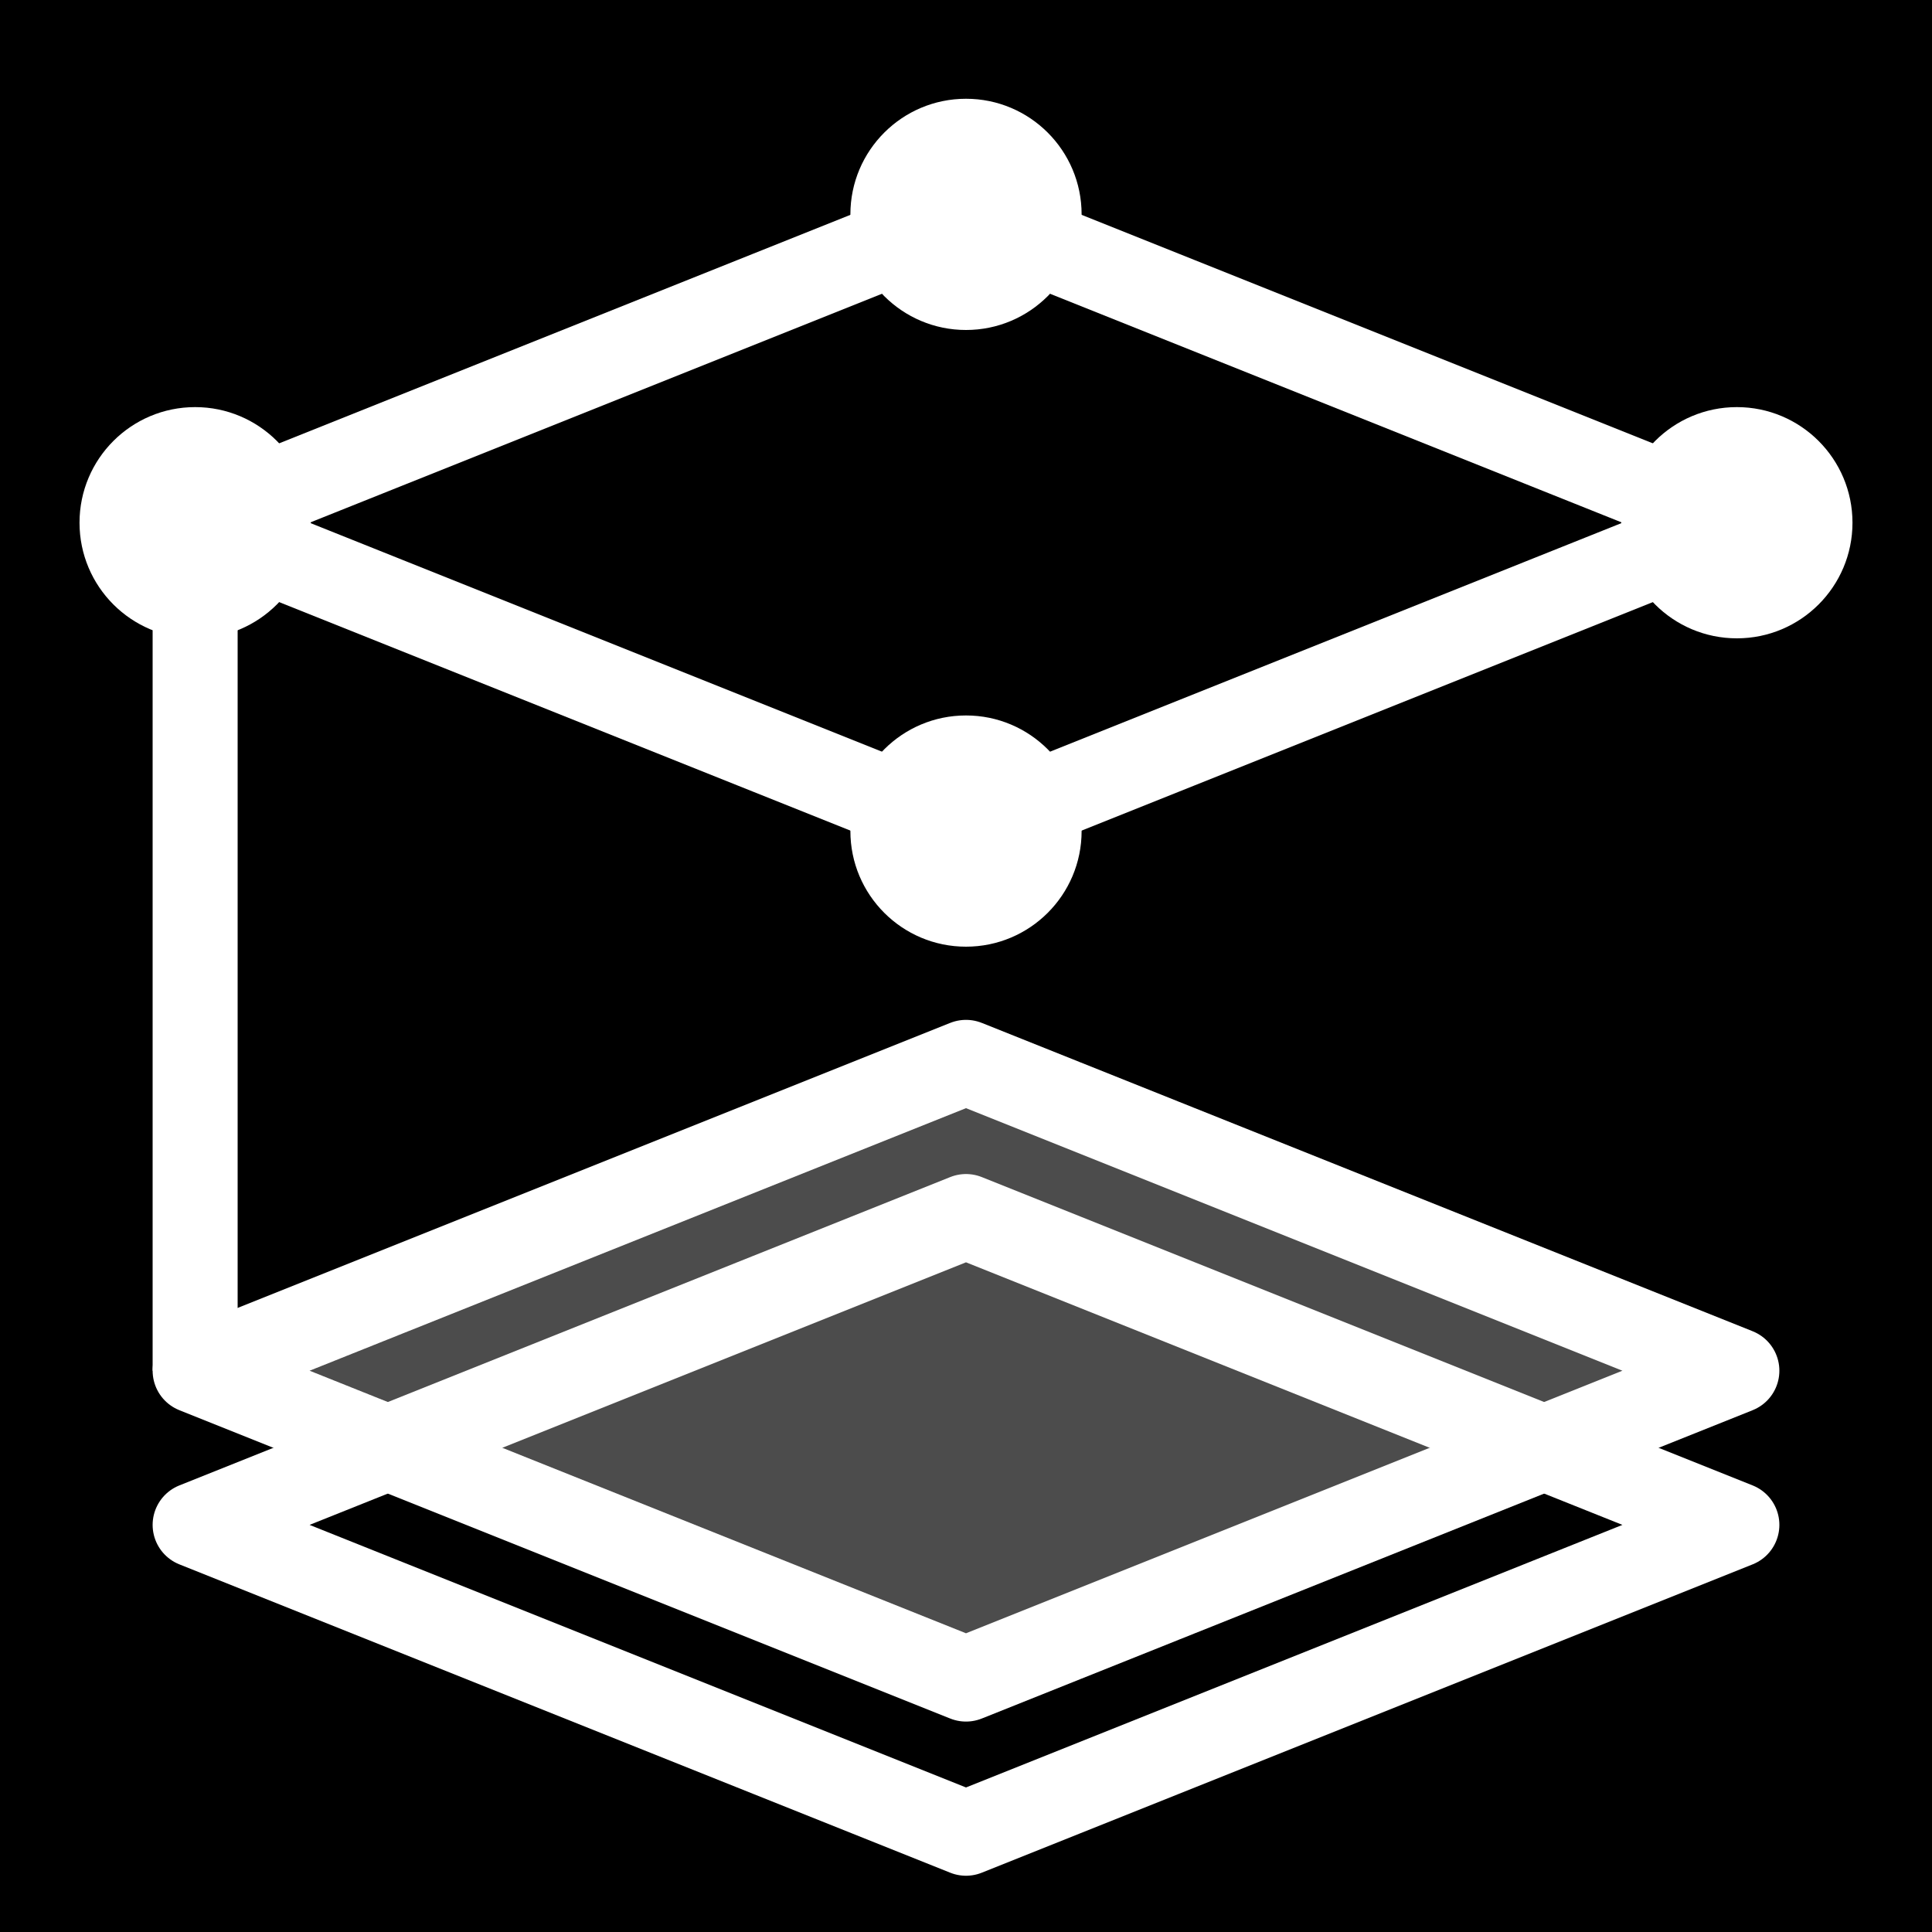 <svg id="cube_black" data-name="cube black" xmlns="http://www.w3.org/2000/svg" viewBox="0 0 250 250">
  <title>black</title>
  <rect id="Bg" width="250" height="250"/>
  <g id="structure">
    <g id="circles">
      <circle cx="25.25" cy="67.64" r="14.96" fill="#fff"/>
      <circle cx="224.75" cy="67.64" r="14.96" fill="#fff"/>
      <circle cx="125" cy="27.74" r="14.96" fill="#fff"/>
      <circle cx="125" cy="107.54" r="14.96" fill="#fff"/>
    </g>
    <polygon id="bottom_plane" data-name="bottom plane" points="125 157.42 25.25 197.32 125 237.22 224.75 197.32 125 157.42" fill="none" stroke="#fff" stroke-linejoin="round" stroke-width="11"/>
    <polygon id="mid_plane_bg" data-name="mid plane bg" points="125 137.47 25.25 177.37 125 217.27 224.75 177.37 125 137.47" fill="#fff" opacity="0.3"/>
    <polygon id="mid_plane" data-name="mid plane" points="125 137.47 25.25 177.37 125 217.27 224.75 177.37 125 137.47" fill="none" stroke="#fff" stroke-linejoin="round" stroke-width="11"/>
    <line id="connector" x1="25.25" y1="67.64" x2="25.25" y2="177.37" fill="none" stroke="#fff" stroke-linejoin="round" stroke-width="11"/>
    <polygon id="top_plane" data-name="top plane" points="125 27.74 25.25 67.64 125 107.54 224.75 67.64 125 27.74" fill="none" stroke="#fff" stroke-linejoin="round" stroke-width="11"/>
  </g>
</svg>
